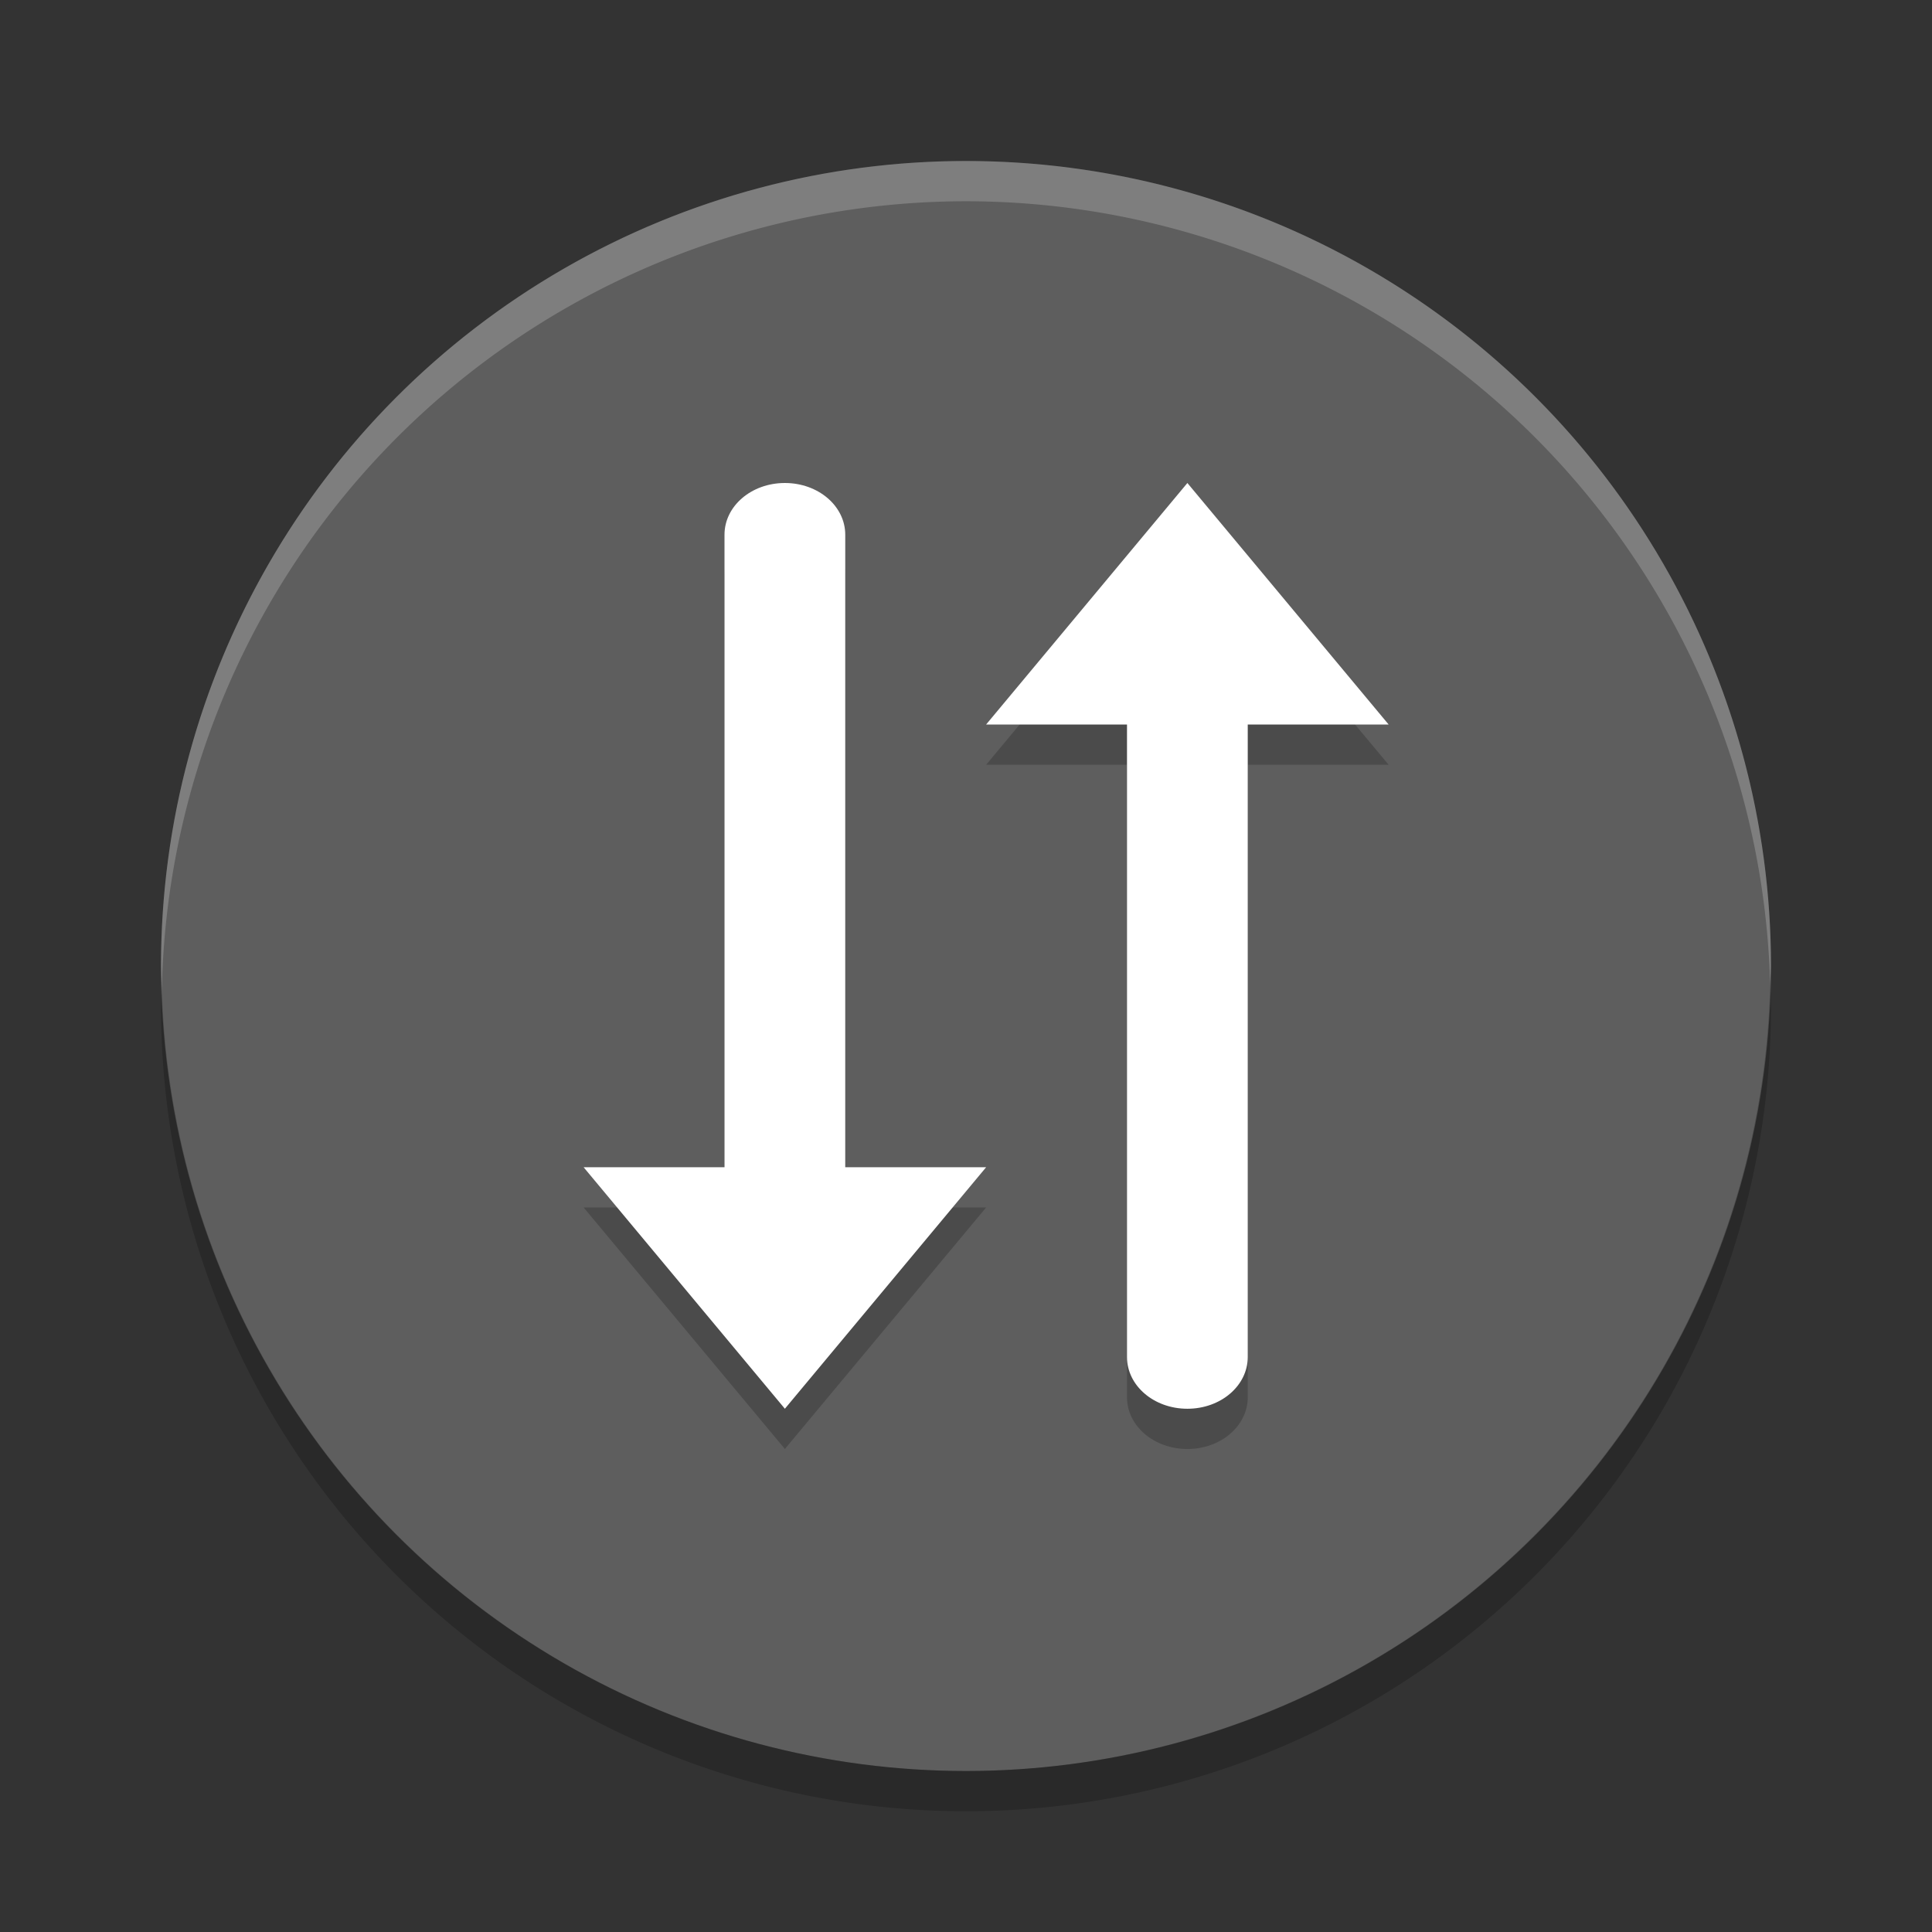 <svg xmlns="http://www.w3.org/2000/svg" width="48" height="48" version="1">
 <rect width="100%" height="100%" fill="#333333" stroke="none"/>
 <circle fill="#5e5e5e" cx="24" cy="24" r="20"/>
 <g fill-rule="evenodd" opacity=".2" transform="translate(-5,1)">
  <path d="m24.5 12c-0.831 0-1.5 0.573-1.5 1.285v15.715h-3.5l5 6 5-6h-3.5v-15.715c0-0.712-0.669-1.285-1.5-1.285z"/>
  <path d="m34.5 35c-0.831 0-1.5-0.573-1.5-1.285v-15.715h-3.5l5-6 5 6h-3.5v15.715c0 0.712-0.669 1.285-1.5 1.285z"/>
 </g>
 <g fill="#fff" fill-rule="evenodd" transform="translate(-5)">
  <path d="m24.5 12c-0.831 0-1.5 0.573-1.5 1.285v15.715h-3.5l5 6 5-6h-3.5v-15.715c0-0.712-0.669-1.285-1.5-1.285z"/>
  <path d="m34.5 35c-0.831 0-1.5-0.573-1.5-1.285v-15.715h-3.5l5-6 5 6h-3.5v15.715c0 0.712-0.669 1.285-1.5 1.285z"/>
 </g>
 <path fill="#fff" opacity=".2" d="m24 4a20 20 0 0 0 -20 20 20 20 0 0 0 0.021 0.582 20 20 0 0 1 19.978 -19.582 20 20 0 0 1 19.979 19.418 20 20 0 0 0 0.021 -0.418 20 20 0 0 0 -20 -20z"/>
 <path opacity=".2" d="m43.979 24.418a20 20 0 0 1 -19.979 19.582 20 20 0 0 1 -19.978 -19.418 20 20 0 0 0 -0.022 0.418 20 20 0 0 0 20 20 20 20 0 0 0 20 -20 20 20 0 0 0 -0.021 -0.582z"/>
</svg>
